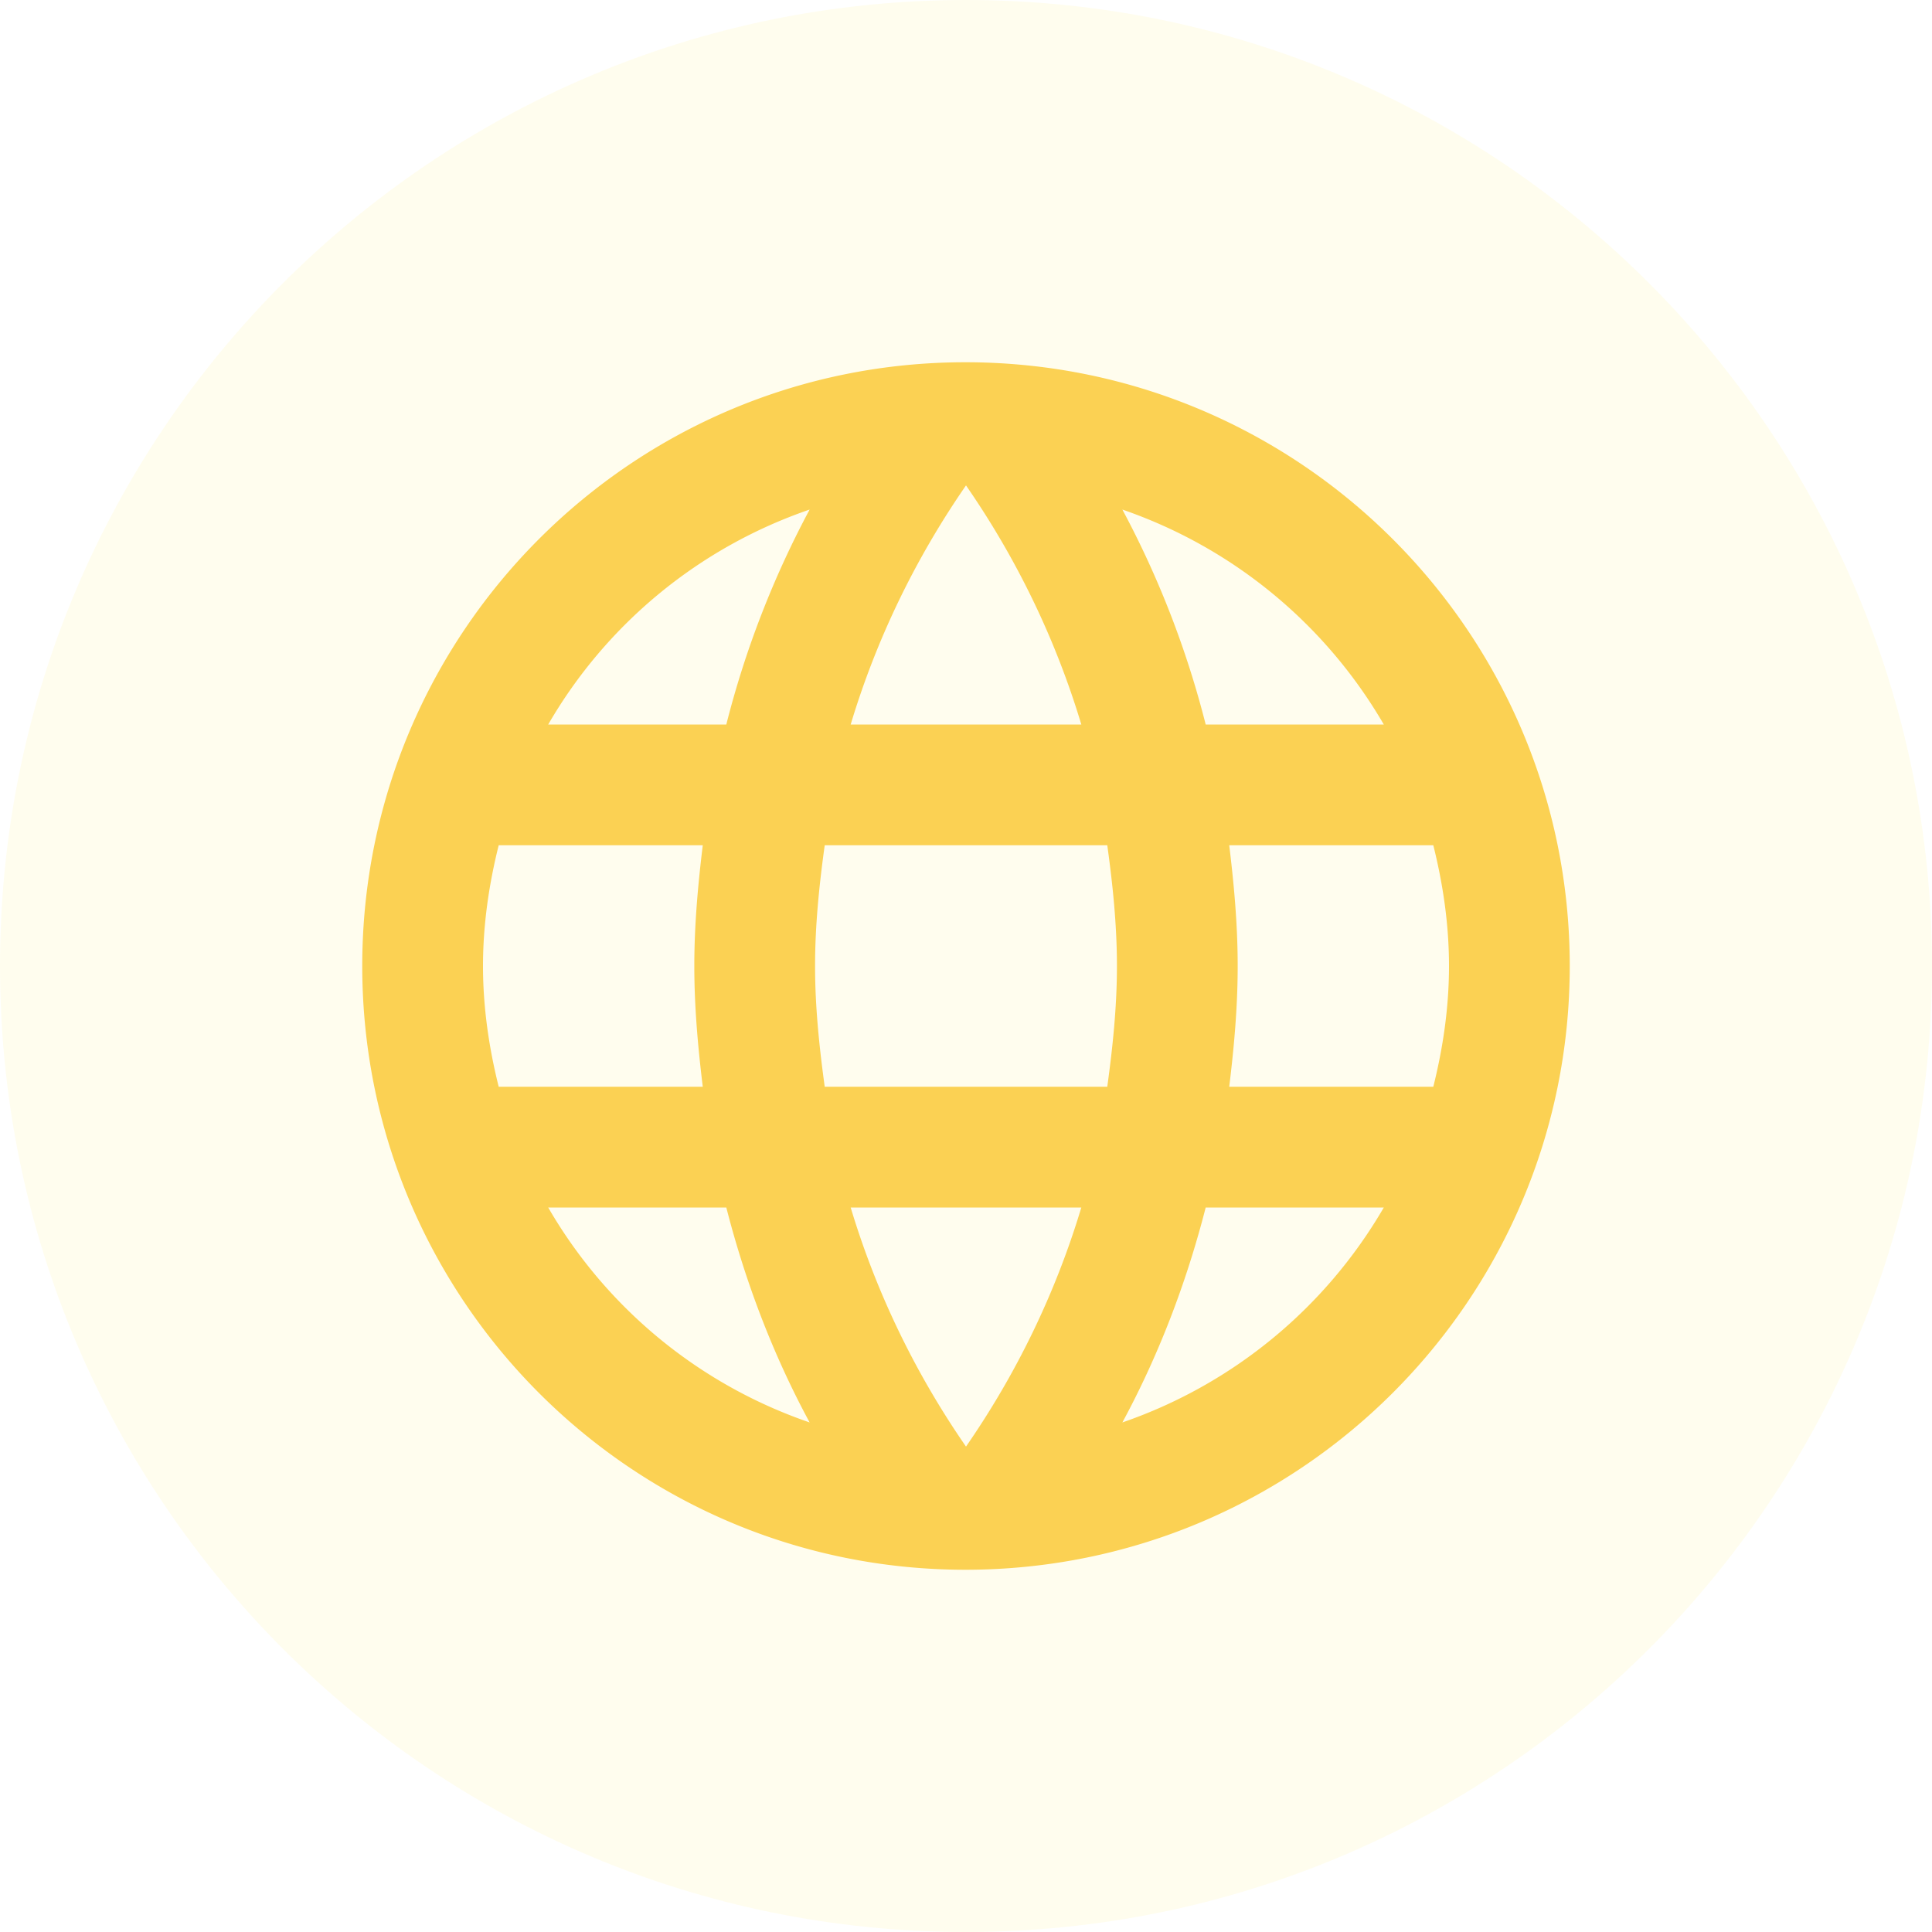 <svg xmlns="http://www.w3.org/2000/svg" xml:space="preserve" style="fill-rule:evenodd;clip-rule:evenodd;stroke-linejoin:round;stroke-miterlimit:2" viewBox="0 0 32 32"><path d="M32 16c0-8.831-7.169-16-16-16S0 7.169 0 16s7.169 16 16 16 16-7.169 16-16" style="fill:#fbed53;fill-opacity:.1"/><path d="M15.99 6C10.47 6 6 10.48 6 16s4.47 10 9.99 10C21.52 26 26 21.52 26 16S21.52 6 15.99 6m6.93 6h-2.95a15.7 15.7 0 0 0-1.38-3.56A8.03 8.03 0 0 1 22.92 12M16 8.04c.83 1.2 1.48 2.53 1.91 3.96h-3.82c.43-1.43 1.08-2.76 1.91-3.96M8.26 18C8.1 17.36 8 16.69 8 16s.1-1.36.26-2h3.38c-.08.66-.14 1.32-.14 2s.06 1.34.14 2zm.82 2h2.95c.32 1.25.78 2.45 1.38 3.56A8 8 0 0 1 9.08 20m2.95-8H9.08a8 8 0 0 1 4.33-3.56A15.7 15.7 0 0 0 12.03 12M16 23.96c-.83-1.2-1.48-2.53-1.91-3.96h3.82c-.43 1.43-1.08 2.76-1.91 3.96M18.34 18h-4.68c-.09-.66-.16-1.32-.16-2s.07-1.35.16-2h4.68c.09.65.16 1.32.16 2s-.07 1.34-.16 2m.25 5.56c.6-1.11 1.06-2.31 1.38-3.56h2.95a8.03 8.03 0 0 1-4.33 3.56M20.36 18c.08-.66.14-1.32.14-2s-.06-1.34-.14-2h3.38c.16.64.26 1.31.26 2s-.1 1.36-.26 2z" style="fill:#fbd153;fill-rule:nonzero"/></svg>